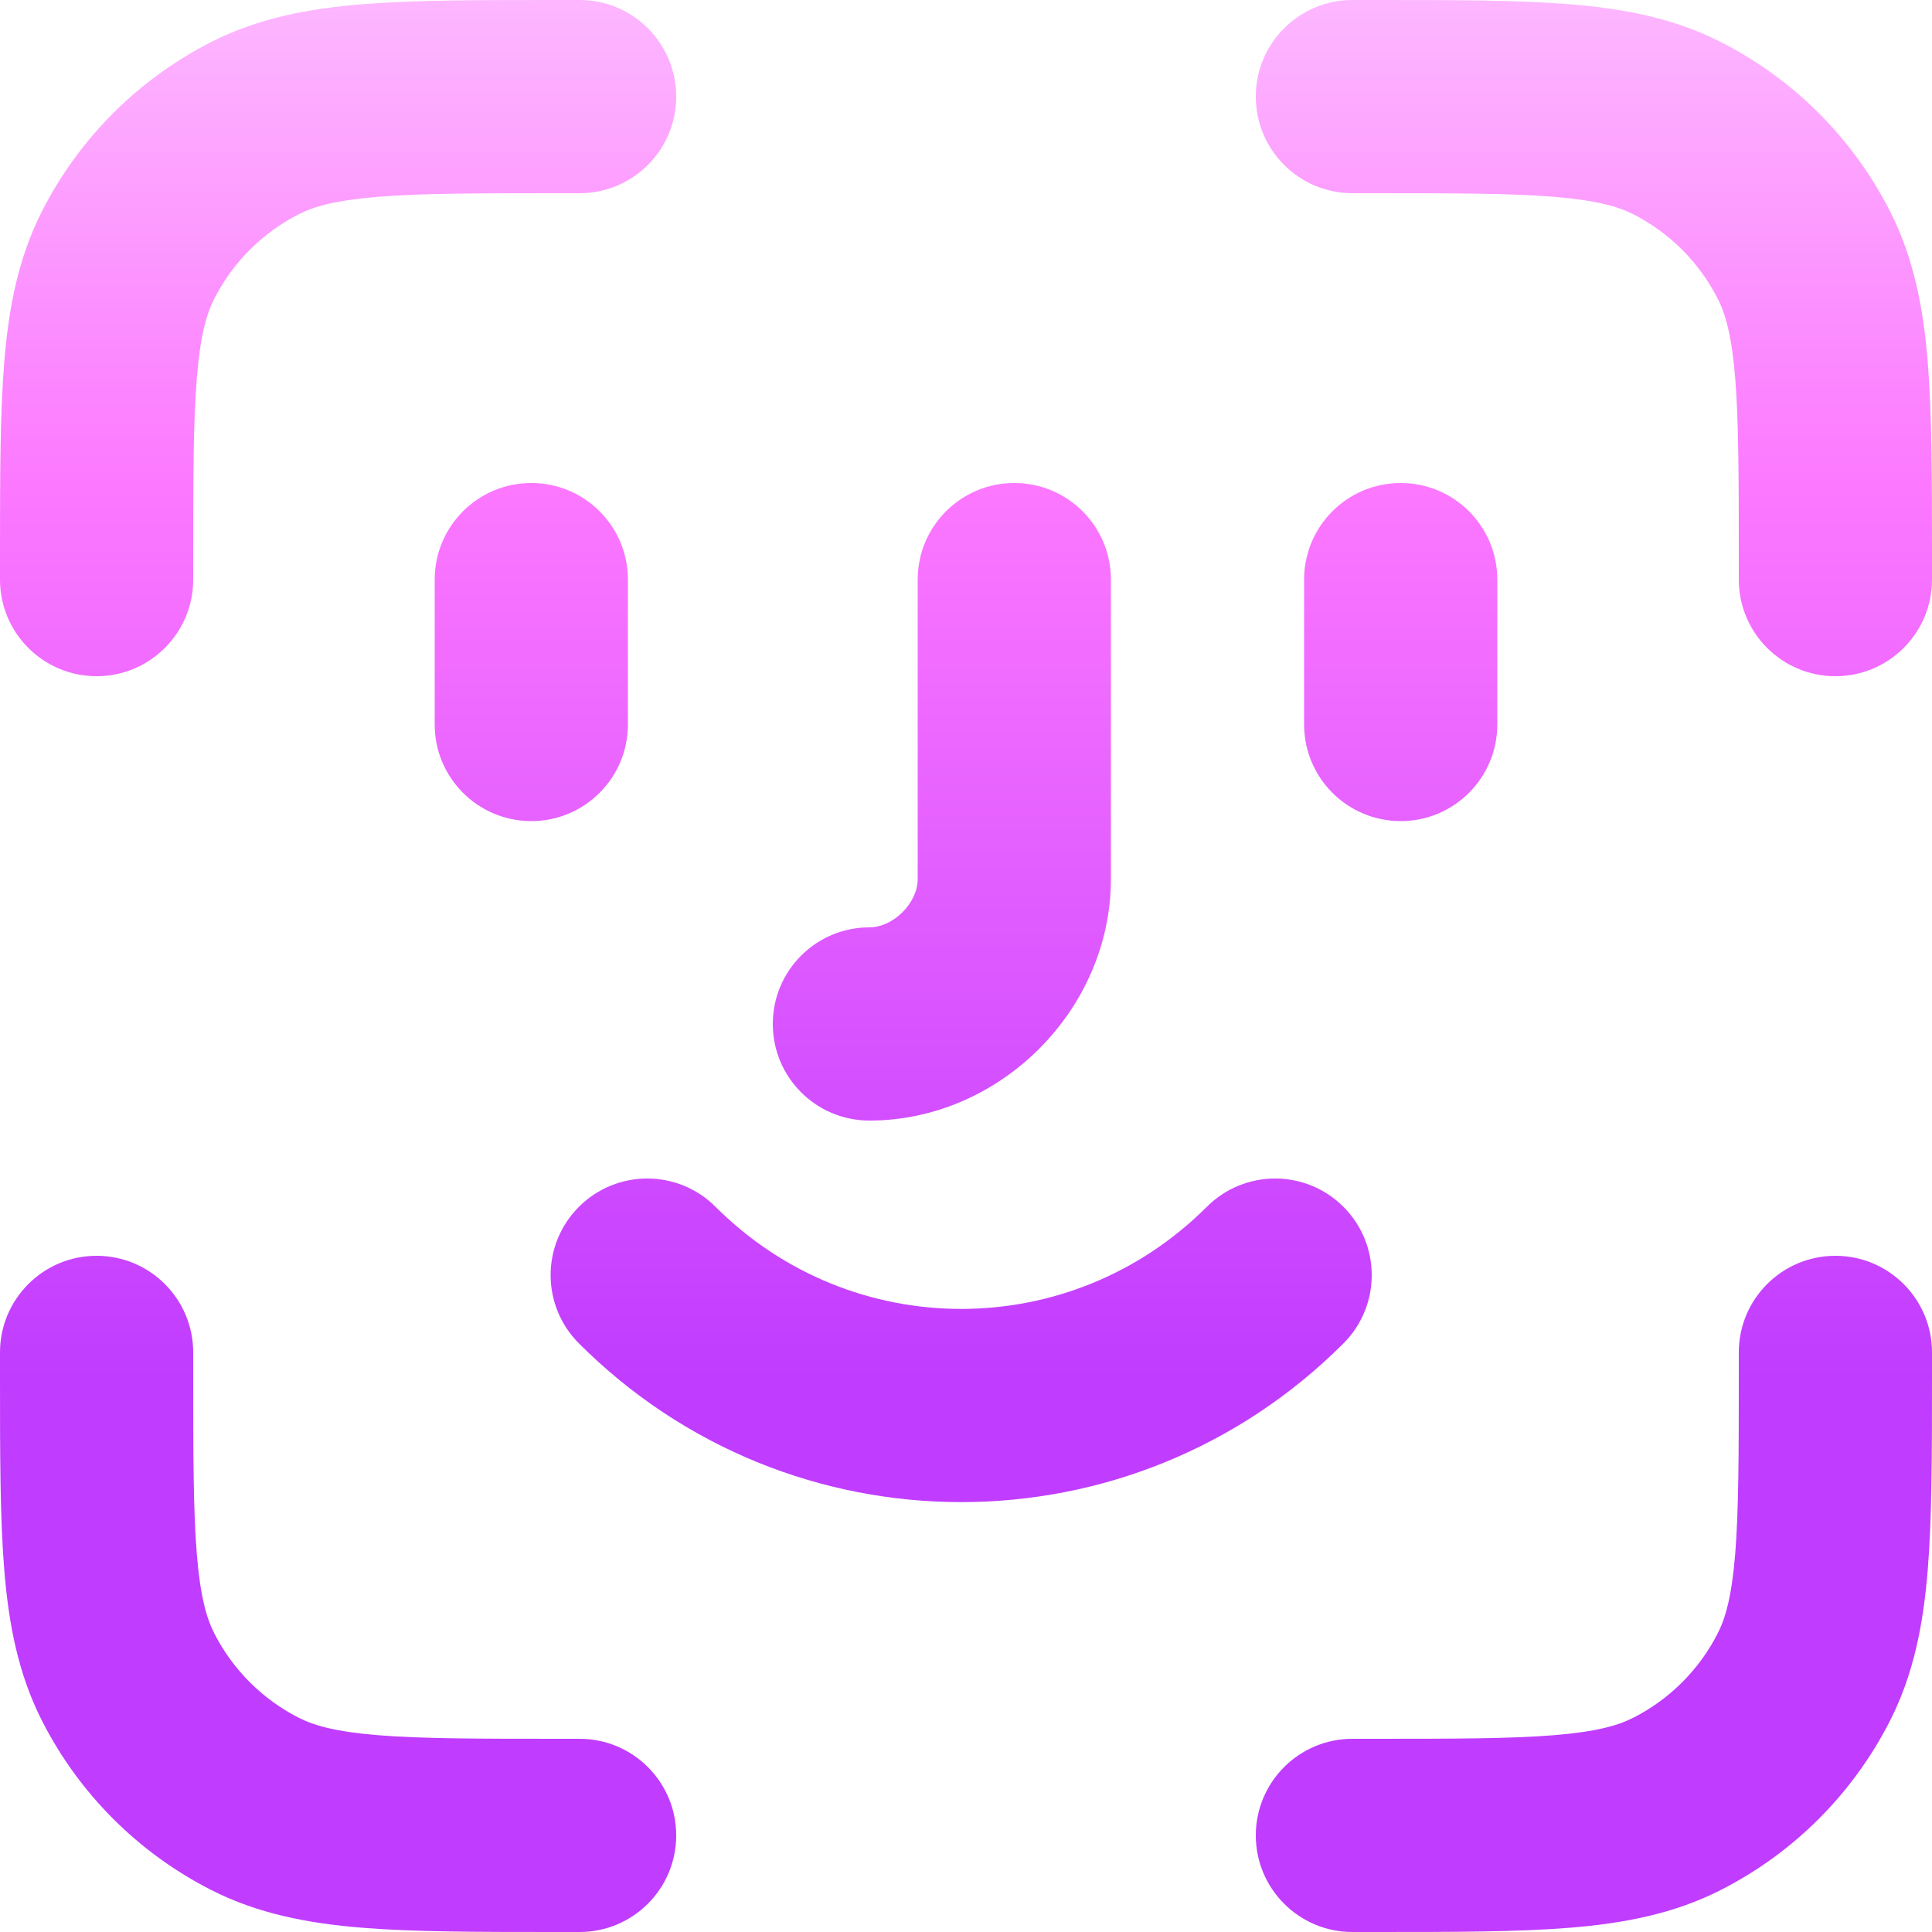 <svg width="72" height="72" viewBox="0 0 72 72" fill="none" xmlns="http://www.w3.org/2000/svg">
<path d="M20.731 1.55265e-06C17.833 -4.43668e-05 15.442 -8.21235e-05 13.493 0.159C11.47 0.324 9.61 0.679 7.863 1.57C5.153 2.95 2.95 5.153 1.57 7.863C0.679 9.61 0.324 11.47 0.159 13.493C-8.21235e-05 15.442 -4.43668e-05 17.833 1.55265e-06 20.731L3.26926e-06 21.6C3.26926e-06 23.588 1.612 25.2 3.6 25.2C5.588 25.2 7.2 23.588 7.2 21.6V20.88C7.2 17.796 7.203 15.7 7.335 14.08C7.464 12.501 7.698 11.694 7.985 11.131C8.675 9.777 9.777 8.675 11.131 7.985C11.694 7.698 12.501 7.464 14.08 7.335C15.7 7.203 17.796 7.2 20.88 7.2H21.6C23.588 7.2 25.2 5.588 25.2 3.6C25.2 1.612 23.588 3.26926e-06 21.6 3.26926e-06L20.731 1.55265e-06Z" fill="url(#paint0_linear_1927_1909)"/>
<path d="M7.2 50.4C7.2 48.412 5.588 46.8 3.6 46.8C1.612 46.8 3.26926e-06 48.412 3.26926e-06 50.4L1.55265e-06 51.269C-4.43668e-05 54.167 -8.21235e-05 56.558 0.159 58.507C0.324 60.53 0.679 62.39 1.57 64.138C2.95 66.847 5.153 69.05 7.863 70.43C9.61 71.321 11.47 71.676 13.493 71.841C15.442 72 17.833 72 20.731 72H21.6C23.588 72 25.2 70.388 25.2 68.4C25.2 66.412 23.588 64.8 21.6 64.8H20.88C17.796 64.8 15.7 64.797 14.08 64.665C12.501 64.536 11.694 64.302 11.131 64.015C9.777 63.325 8.675 62.224 7.985 60.869C7.698 60.306 7.464 59.499 7.335 57.92C7.203 56.3 7.2 54.204 7.2 51.12V50.4Z" fill="url(#paint1_linear_1927_1909)"/>
<path d="M57.92 7.335C56.3 7.203 54.204 7.2 51.12 7.2H50.4C48.412 7.2 46.8 5.588 46.8 3.6C46.8 1.612 48.412 3.26926e-06 50.4 3.26926e-06L51.269 1.55265e-06C54.167 -4.39376e-05 56.558 -8.16924e-05 58.507 0.159C60.53 0.324 62.39 0.679 64.138 1.57C66.847 2.95 69.05 5.153 70.43 7.863C71.321 9.61 71.676 11.47 71.841 13.493C72 15.442 72 17.833 72 20.731V21.6C72 23.588 70.388 25.2 68.4 25.2C66.412 25.2 64.8 23.588 64.8 21.6V20.88C64.8 17.796 64.797 15.7 64.665 14.08C64.536 12.501 64.302 11.694 64.015 11.131C63.325 9.777 62.224 8.675 60.869 7.985C60.306 7.698 59.499 7.464 57.92 7.335Z" fill="url(#paint2_linear_1927_1909)"/>
<path d="M72 50.4C72 48.412 70.388 46.8 68.4 46.8C66.412 46.8 64.8 48.412 64.8 50.4V51.12C64.8 54.204 64.797 56.3 64.665 57.92C64.536 59.499 64.302 60.306 64.015 60.869C63.325 62.224 62.224 63.325 60.869 64.015C60.306 64.302 59.499 64.536 57.92 64.665C56.3 64.797 54.204 64.8 51.12 64.8H50.4C48.412 64.8 46.8 66.412 46.8 68.4C46.8 70.388 48.412 72 50.4 72H51.269C54.167 72 56.558 72 58.507 71.841C60.53 71.676 62.39 71.321 64.138 70.43C66.847 69.05 69.05 66.847 70.43 64.138C71.321 62.39 71.676 60.53 71.841 58.507C72 56.558 72 54.167 72 51.269V50.4Z" fill="url(#paint3_linear_1927_1909)"/>
<path d="M19.8 18C21.788 18 23.4 19.612 23.4 21.6V27C23.4 28.988 21.788 30.6 19.8 30.6C17.812 30.6 16.2 28.988 16.2 27V21.6C16.2 19.612 17.812 18 19.8 18Z" fill="url(#paint4_linear_1927_1909)"/>
<path d="M55.8 21.6C55.8 19.612 54.188 18 52.2 18C50.212 18 48.6 19.612 48.6 21.6V27C48.6 28.988 50.212 30.6 52.2 30.6C54.188 30.6 55.8 28.988 55.8 27V21.6Z" fill="url(#paint5_linear_1927_1909)"/>
<path d="M37.8 18C39.788 18 41.4 19.612 41.4 21.6V32.76C41.4 37.629 37.268 41.76 32.4 41.76C30.412 41.76 28.8 40.149 28.8 38.16C28.8 36.172 30.412 34.56 32.4 34.56C33.292 34.56 34.2 33.652 34.2 32.76V21.6C34.2 19.612 35.812 18 37.8 18Z" fill="url(#paint6_linear_1927_1909)"/>
<path d="M26.666 44.974C25.26 43.568 22.981 43.568 21.575 44.974C20.169 46.38 20.169 48.66 21.575 50.065C29.461 57.951 42.18 57.951 50.066 50.065C51.472 48.66 51.472 46.38 50.066 44.974C48.66 43.568 46.381 43.568 44.975 44.974C39.901 50.048 31.74 50.048 26.666 44.974Z" fill="url(#paint7_linear_1927_1909)"/>
<defs>
<linearGradient id="paint0_linear_1927_1909" x1="36" y1="0" x2="36" y2="71.607" gradientUnits="userSpaceOnUse">
<stop stop-color="#FDB7FF"/>
<stop offset="0.26" stop-color="#FC77FF"/>
<stop offset="0.719" stop-color="#C03CFF"/>
</linearGradient>
<linearGradient id="paint1_linear_1927_1909" x1="36" y1="0" x2="36" y2="71.607" gradientUnits="userSpaceOnUse">
<stop stop-color="#FDB7FF"/>
<stop offset="0.26" stop-color="#FC77FF"/>
<stop offset="0.719" stop-color="#C03CFF"/>
</linearGradient>
<linearGradient id="paint2_linear_1927_1909" x1="36" y1="0" x2="36" y2="71.607" gradientUnits="userSpaceOnUse">
<stop stop-color="#FDB7FF"/>
<stop offset="0.26" stop-color="#FC77FF"/>
<stop offset="0.719" stop-color="#C03CFF"/>
</linearGradient>
<linearGradient id="paint3_linear_1927_1909" x1="36" y1="0" x2="36" y2="71.607" gradientUnits="userSpaceOnUse">
<stop stop-color="#FDB7FF"/>
<stop offset="0.26" stop-color="#FC77FF"/>
<stop offset="0.719" stop-color="#C03CFF"/>
</linearGradient>
<linearGradient id="paint4_linear_1927_1909" x1="36" y1="0" x2="36" y2="71.607" gradientUnits="userSpaceOnUse">
<stop stop-color="#FDB7FF"/>
<stop offset="0.26" stop-color="#FC77FF"/>
<stop offset="0.719" stop-color="#C03CFF"/>
</linearGradient>
<linearGradient id="paint5_linear_1927_1909" x1="36" y1="0" x2="36" y2="71.607" gradientUnits="userSpaceOnUse">
<stop stop-color="#FDB7FF"/>
<stop offset="0.26" stop-color="#FC77FF"/>
<stop offset="0.719" stop-color="#C03CFF"/>
</linearGradient>
<linearGradient id="paint6_linear_1927_1909" x1="36" y1="0" x2="36" y2="71.607" gradientUnits="userSpaceOnUse">
<stop stop-color="#FDB7FF"/>
<stop offset="0.26" stop-color="#FC77FF"/>
<stop offset="0.719" stop-color="#C03CFF"/>
</linearGradient>
<linearGradient id="paint7_linear_1927_1909" x1="36" y1="0" x2="36" y2="71.607" gradientUnits="userSpaceOnUse">
<stop stop-color="#FDB7FF"/>
<stop offset="0.26" stop-color="#FC77FF"/>
<stop offset="0.719" stop-color="#C03CFF"/>
</linearGradient>
</defs>
</svg>
